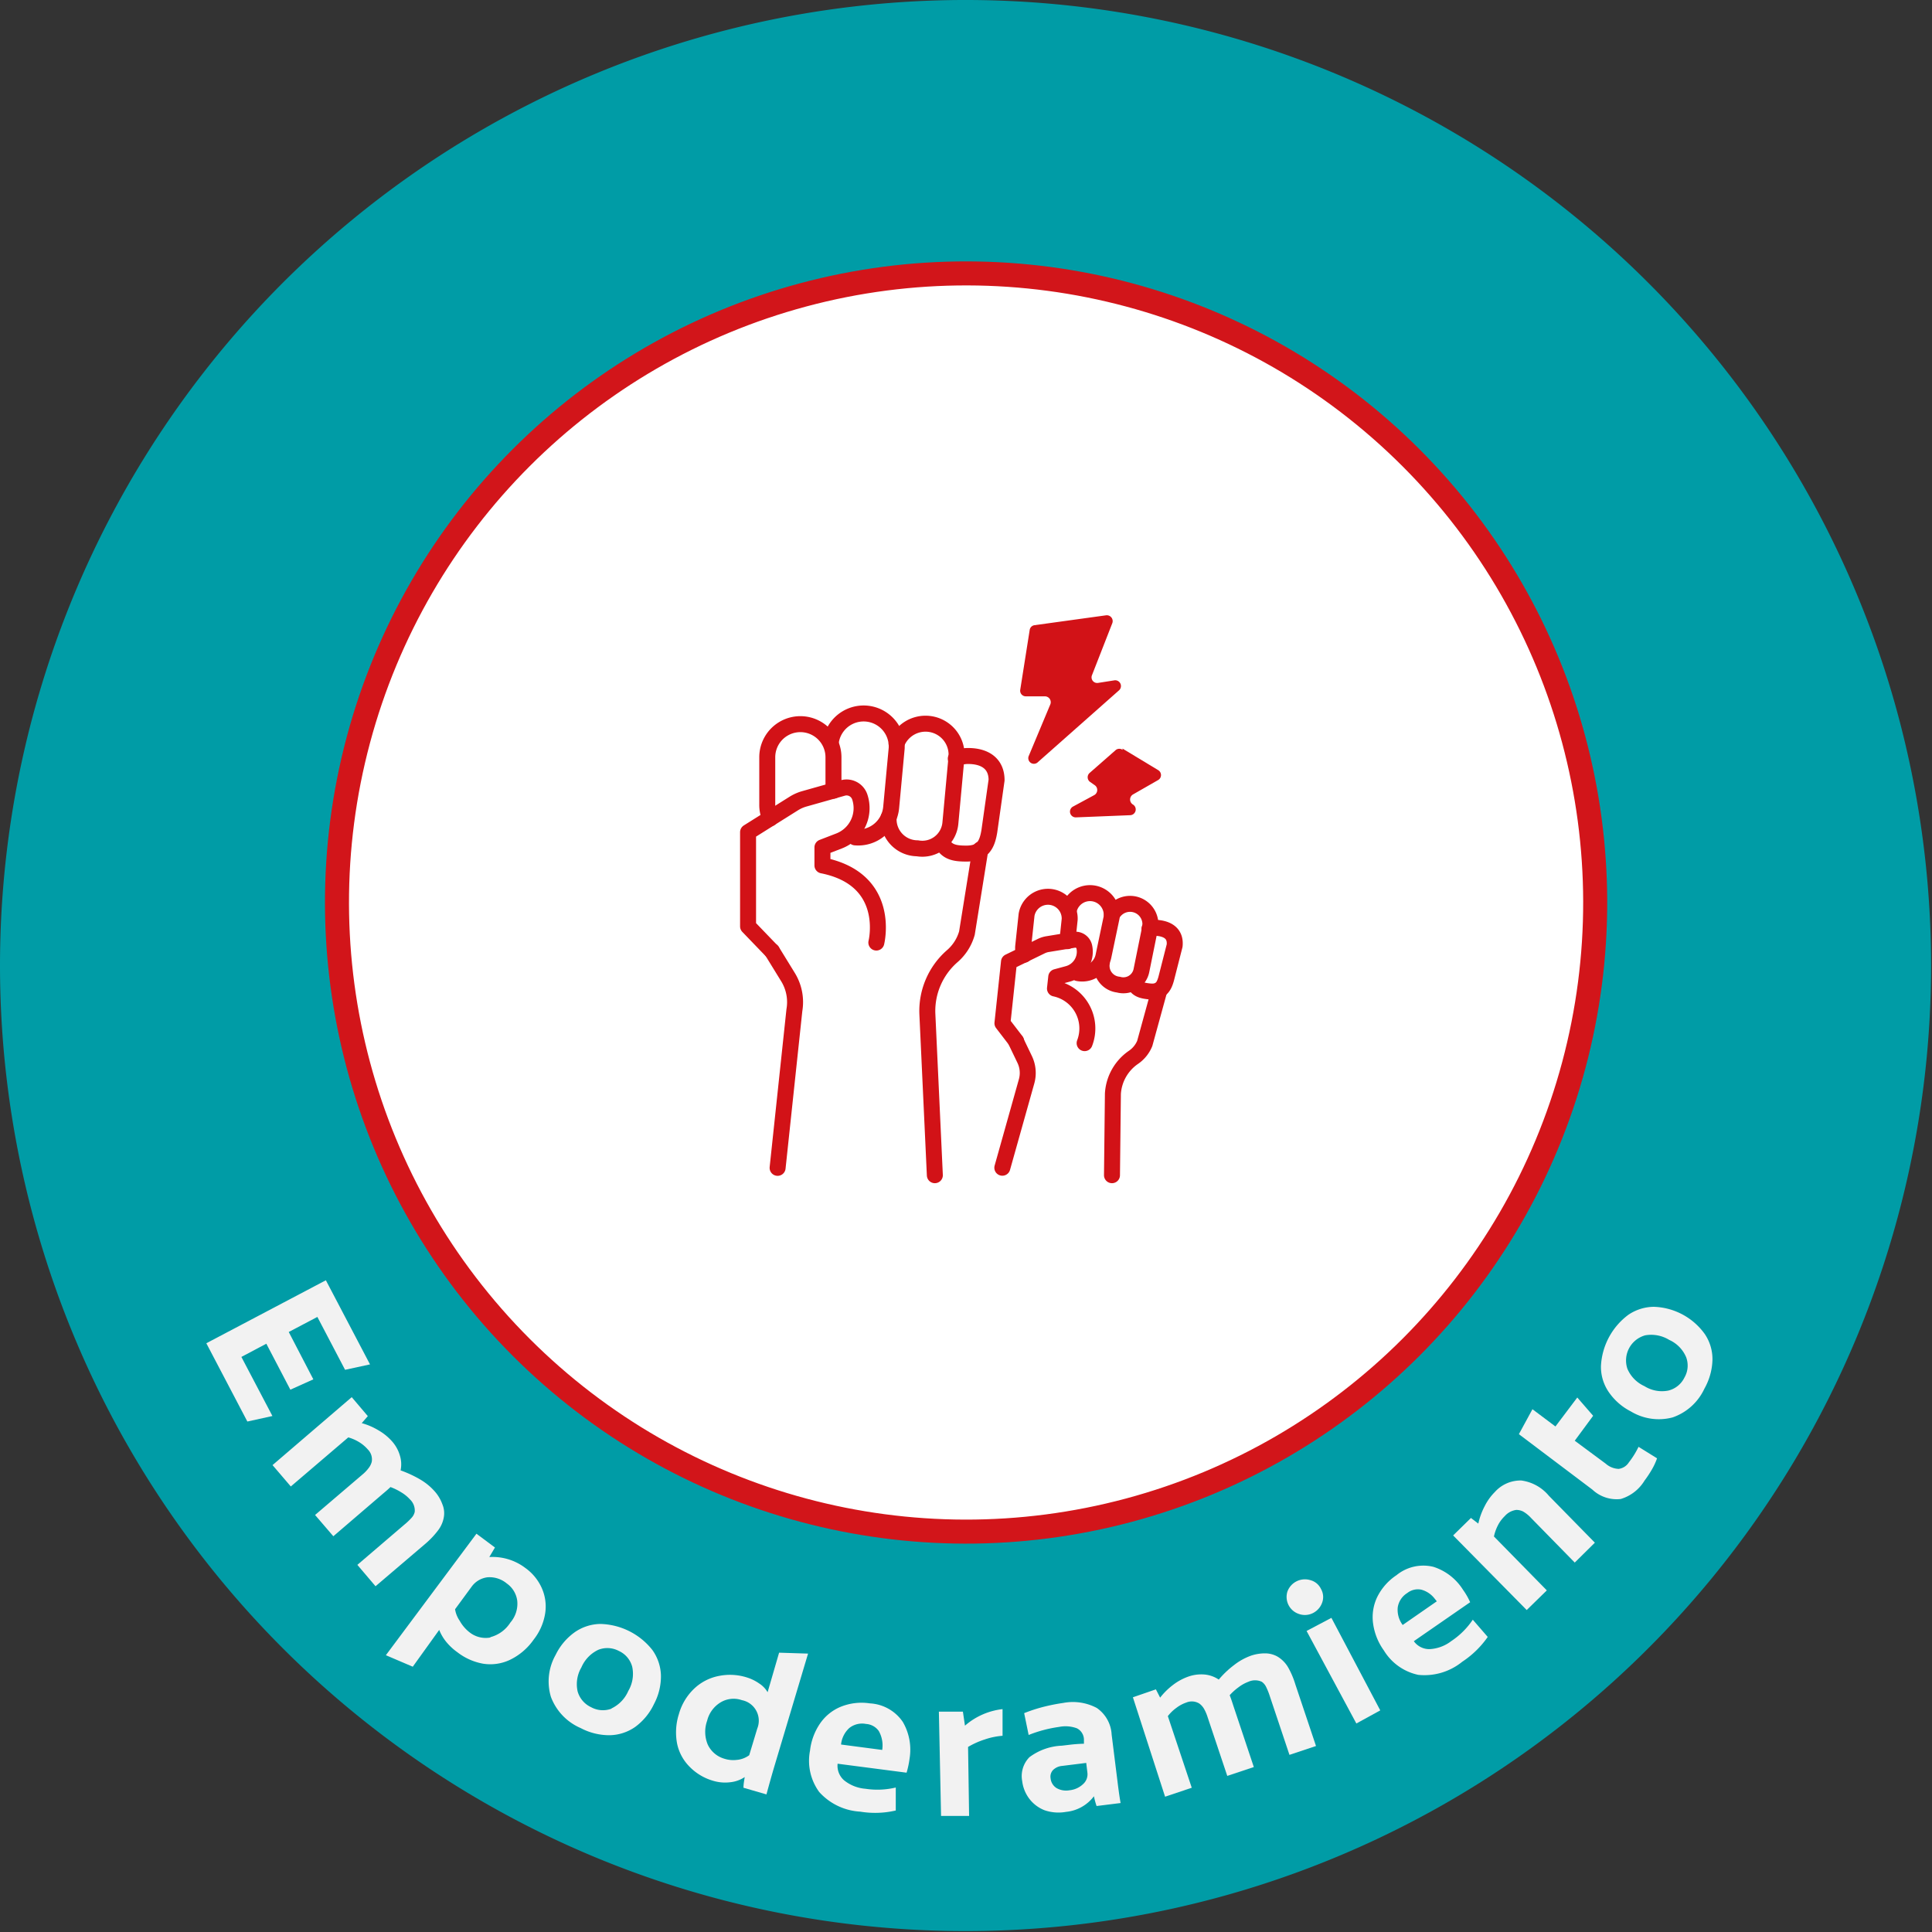 <svg id="Capa_1" data-name="Capa 1" xmlns="http://www.w3.org/2000/svg" xmlns:xlink="http://www.w3.org/1999/xlink" viewBox="0 0 168.08 168.08"><rect x="0" y="0" width="168.08" height="168.08" fill="#333333" stroke="none"/><defs><style>.cls-1{fill:#009ca6;}.cls-2{fill:#fff;}.cls-3{fill:url(#Degradado_sin_nombre_12);}.cls-4,.cls-5{fill:none;}.cls-4{stroke:#d2151a;stroke-miterlimit:10;stroke-width:2.09px;}.cls-5{stroke:#d21217;stroke-linecap:round;stroke-linejoin:round;stroke-width:1.39px;}.cls-6{fill:#d21217;}.cls-7{fill:#f2f2f2;}</style><linearGradient id="Degradado_sin_nombre_12" x1="-459.79" y1="1416.32" x2="-458.79" y2="1416.32" gradientTransform="matrix(110.71, 0, 0, -110.71, 50930.61, 156875.92)" gradientUnits="userSpaceOnUse"><stop offset="0" stop-color="#f9f9f9"/><stop offset="1" stop-color="#f2f2f2"/></linearGradient></defs><path class="cls-1" d="M0,84H0a84,84,0,1,1,84,84A84,84,0,0,1,0,84"/><path class="cls-2" d="M138.77,78.52A54.73,54.73,0,1,1,84,23.78a54.73,54.73,0,0,1,54.73,54.74"/><path class="cls-3" d="M138.77,78.52h0A54.73,54.73,0,1,1,84,23.78a54.73,54.73,0,0,1,54.73,54.74h0A54.73,54.73,0,1,0,84,133.25a54.73,54.73,0,0,0,54.73-54.73Z"/><circle class="cls-4" cx="84.04" cy="78.52" r="54.73" transform="translate(-30.9 82.42) rotate(-45)"/><path class="cls-5" d="M67.16,82.74,68.55,85a4.15,4.15,0,0,1,.56,2.88l-1.46,13.72"/><path class="cls-5" d="M81.33,102.24l-.65-14a6.33,6.33,0,0,1,2.17-5.06,4.13,4.13,0,0,0,1.27-2l1.17-7.28"/><path class="cls-5" d="M76.24,82s1.38-5.5-4.69-6.71V73.72L73,73.16a3.06,3.06,0,0,0,1.8-3.82,1.21,1.21,0,0,0-1.47-.79L70,69.49a3.57,3.57,0,0,0-.92.4l-4,2.51v8.19l2.07,2.15"/><path class="cls-5" d="M67,71.2A2.84,2.84,0,0,1,66.75,70V65.88a2.88,2.88,0,0,1,5.76,0v2.91"/><path class="cls-5" d="M72.28,64.56a2.88,2.88,0,0,1,5.73.53l-.48,5.15a2.88,2.88,0,0,1-3.13,2.61"/><path class="cls-5" d="M78,64.69a2.7,2.7,0,0,1,5.21,1.2l-.53,5.73a2.45,2.45,0,0,1-2.87,2.18,2.52,2.52,0,0,1-2.5-2.67"/><path class="cls-5" d="M83.15,66a2.57,2.57,0,0,1,1.07-.23c1.45,0,2.48.65,2.48,2.1l-.63,4.45c-.2,1.21-.6,1.94-2,1.94-1,0-1.71-.11-2.14-1"/><path class="cls-5" d="M88.39,90.6l.75,1.56a2.71,2.71,0,0,1,.17,1.92l-2.11,7.51"/><path class="cls-5" d="M96.74,102.24l.08-7.09A4.14,4.14,0,0,1,98.59,92a2.73,2.73,0,0,0,1-1.22l1.28-4.66"/><path class="cls-5" d="M94.36,90.75A3.55,3.55,0,0,0,91.78,86l.11-1,1-.27a2,2,0,0,0,1.44-2.36.79.79,0,0,0-.9-.61l-2.25.37a2,2,0,0,0-.63.2l-2.77,1.35-.57,5.34,1.19,1.55"/><path class="cls-5" d="M89.1,83.06a1.8,1.8,0,0,1-.08-.77l.29-2.71a1.89,1.89,0,0,1,3.75.4l-.2,1.9"/><path class="cls-5" d="M93,79.11a1.89,1.89,0,0,1,3.7.74L96,83.18a1.89,1.89,0,0,1-2.22,1.48"/><path class="cls-5" d="M96.74,79.59a1.77,1.77,0,0,1,3.31,1.15l-.75,3.7a1.6,1.6,0,0,1-2,1.22,1.64,1.64,0,0,1-1.44-1.92"/><path class="cls-5" d="M100,80.8a1.74,1.74,0,0,1,.72-.07c1,.1,1.57.6,1.47,1.54l-.73,2.86c-.21.77-.52,1.22-1.47,1.12-.67-.07-1.1-.19-1.33-.77"/><path class="cls-6" d="M90,54.39l6.23-.86a.51.51,0,0,1,.54.68L95,58.74a.49.49,0,0,0,.54.67l1.4-.22a.5.5,0,0,1,.41.87L90.3,66.3a.49.49,0,0,1-.79-.56l1.87-4.47a.51.51,0,0,0-.46-.69H89.25a.49.49,0,0,1-.49-.58l.82-5.19a.49.49,0,0,1,.42-.42"/><path class="cls-6" d="M97.65,65.12,100.76,67a.5.5,0,0,1,0,.86l-2.2,1.26a.51.51,0,0,0,0,.87.5.5,0,0,1-.23.93l-4.72.19a.5.5,0,0,1-.26-.94l1.85-1a.51.51,0,0,0,.08-.83L94.8,68a.5.5,0,0,1,0-.76l2.28-2a.5.5,0,0,1,.59,0"/><path class="cls-7" d="M28.35,111.38l3.84,7.32-2.17.47-2.41-4.6-2.49,1.31L27.26,120l-2,.9-2.09-4L21,118.05l2.7,5.14-2.18.48-3.57-6.81Z"/><path class="cls-7" d="M30.6,121.55,32,123.2l-.53.61a5.7,5.7,0,0,1,1.43.61,4.72,4.72,0,0,1,1.23,1,3.2,3.2,0,0,1,.66,1.21,2.57,2.57,0,0,1,.06,1.29,10,10,0,0,1,1.67.77,5.17,5.17,0,0,1,1.32,1.08,3.48,3.48,0,0,1,.65,1.11,2,2,0,0,1,.13,1.06,2.59,2.59,0,0,1-.48,1.16A7.37,7.37,0,0,1,37,134.31L32.67,138l-1.58-1.86,4.09-3.5a5.64,5.64,0,0,0,.64-.61,1.1,1.1,0,0,0,.26-.5,1.33,1.33,0,0,0-.42-1.09,3.24,3.24,0,0,0-.75-.61,5.07,5.07,0,0,0-.94-.46c-.15.15-.38.35-.68.6L29,133.65l-1.59-1.85,4.1-3.5a3.29,3.29,0,0,0,.56-.58,1.52,1.52,0,0,0,.27-.54A1.22,1.22,0,0,0,32,126.1a3.22,3.22,0,0,0-.76-.64,3.73,3.73,0,0,0-.94-.41l-5,4.27-1.59-1.86Z"/><path class="cls-7" d="M41.45,133.43l1.61,1.2-.49.83a4.71,4.71,0,0,1,3.12.94,4.3,4.3,0,0,1,1.44,1.75,3.92,3.92,0,0,1,.3,2.2,4.93,4.93,0,0,1-1,2.29,5.34,5.34,0,0,1-2.08,1.77,4,4,0,0,1-2.31.33,5.11,5.11,0,0,1-2.25-1,5,5,0,0,1-1-.94,4,4,0,0,1-.58-1L35.91,145,33.57,144Zm1.21,9a2.94,2.94,0,0,0,1.74-1.27,2.51,2.51,0,0,0,.6-1.89,2.18,2.18,0,0,0-.91-1.51,2.34,2.34,0,0,0-1.67-.54,2,2,0,0,0-1.39.82L39.59,140a2.41,2.41,0,0,0,.4,1,3.3,3.3,0,0,0,.85,1A2.26,2.26,0,0,0,42.66,142.46Z"/><path class="cls-7" d="M47.93,147.63a4.68,4.68,0,0,1,.41-3.66A5.21,5.21,0,0,1,50,142a4,4,0,0,1,2.22-.72,5.95,5.95,0,0,1,4.53,2.26,4,4,0,0,1,.75,2.2,5.13,5.13,0,0,1-.6,2.5,5.24,5.24,0,0,1-1.64,2,4,4,0,0,1-2.22.72,5.32,5.32,0,0,1-2.52-.62A4.78,4.78,0,0,1,47.93,147.63Zm5.27,1a3,3,0,0,0,1.46-1.52A2.93,2.93,0,0,0,55,145a2.1,2.1,0,0,0-1.16-1.37,2.13,2.13,0,0,0-1.79-.1,3,3,0,0,0-1.47,1.53,2.89,2.89,0,0,0-.33,2.08,2.16,2.16,0,0,0,1.17,1.38A2.13,2.13,0,0,0,53.2,148.65Z"/><path class="cls-7" d="M60,153.71a4,4,0,0,1-1.09-2,5.23,5.23,0,0,1,.15-2.58,4.87,4.87,0,0,1,1.33-2.22,4.3,4.3,0,0,1,2.12-1.1,4.86,4.86,0,0,1,2.42.11,3.87,3.87,0,0,1,1.12.54,2.25,2.25,0,0,1,.73.76h0l1-3.44,2.52.08-2.92,9.77c-.22.74-.45,1.56-.7,2.48l-2-.58c0-.31.06-.62.11-.93l0,0a2.79,2.79,0,0,1-1.25.45,3.63,3.63,0,0,1-1.55-.14A4.65,4.65,0,0,1,60,153.71Zm4.18-.61a2.15,2.15,0,0,0,1-.4l.7-2.32a1.82,1.82,0,0,0-1.34-2.47,2.19,2.19,0,0,0-1.86.2,2.58,2.58,0,0,0-1.16,1.59,2.87,2.87,0,0,0,.06,2.09A2.3,2.3,0,0,0,63,153,2.56,2.56,0,0,0,64.16,153.1Z"/><path class="cls-7" d="M71.27,155.9a4.6,4.6,0,0,1-.8-3.6,5.22,5.22,0,0,1,.86-2.34,4.06,4.06,0,0,1,1.8-1.47,4.83,4.83,0,0,1,2.55-.3,3.7,3.7,0,0,1,2.86,1.61,4.79,4.79,0,0,1,.59,3.2,7.66,7.66,0,0,1-.26,1.22l-6-.78a1.68,1.68,0,0,0,.56,1.44,3.38,3.38,0,0,0,1.87.74,6.86,6.86,0,0,0,2.63-.11l0,2a7.93,7.93,0,0,1-3.09.1A5.19,5.19,0,0,1,71.27,155.9Zm5.48-3.66a2.55,2.55,0,0,0-.3-1.65,1.47,1.47,0,0,0-1.11-.61,1.78,1.78,0,0,0-1.46.36,2.25,2.25,0,0,0-.71,1.43Z"/><path class="cls-7" d="M81.68,148.91l2.09,0,.18,1.22a6,6,0,0,1,3.27-1.44l0,2.32a6.2,6.2,0,0,0-1.55.32,7,7,0,0,0-1.45.65l.09,6-2.44,0Z"/><path class="cls-7" d="M90.88,157.49a3.07,3.07,0,0,1-1.33-1,3.15,3.15,0,0,1-.62-1.53,2.34,2.34,0,0,1,.63-2.09,5.06,5.06,0,0,1,2.83-1l.59-.07a13.15,13.15,0,0,1,1.32-.1l0-.4a1.12,1.12,0,0,0-.61-.94,2.85,2.85,0,0,0-1.56-.12,11.27,11.27,0,0,0-2.64.7l-.39-1.9a13.83,13.83,0,0,1,1.61-.53,16.84,16.84,0,0,1,1.8-.36,4.44,4.44,0,0,1,2.91.44,3,3,0,0,1,1.29,2.31l.52,4.16c.1.82.19,1.42.26,1.8l-2.09.26a6.59,6.59,0,0,1-.23-.85h0a3.46,3.46,0,0,1-2.43,1.36A3.73,3.73,0,0,1,90.88,157.49Zm3.36-2.29a1.14,1.14,0,0,0,.36-1l-.1-.83-2.09.26a1.29,1.29,0,0,0-.79.35.84.84,0,0,0-.22.73,1.12,1.12,0,0,0,.52.85,1.68,1.68,0,0,0,1.12.19A2,2,0,0,0,94.24,155.2Z"/><path class="cls-7" d="M98.56,147.66l2-.69.37.72a6,6,0,0,1,1.1-1.09,4.83,4.83,0,0,1,1.41-.76,3.39,3.39,0,0,1,1.36-.16,2.64,2.64,0,0,1,1.23.44,8.08,8.08,0,0,1,1.34-1.27,5.26,5.26,0,0,1,1.49-.82,3.79,3.79,0,0,1,1.28-.19,2.2,2.2,0,0,1,1,.28,2.67,2.67,0,0,1,.89.88,7.09,7.09,0,0,1,.66,1.53l1.8,5.37-2.31.77-1.71-5.11a5.69,5.69,0,0,0-.33-.82,1.13,1.13,0,0,0-.37-.43,1.39,1.39,0,0,0-1.16,0,3.33,3.33,0,0,0-.85.47,4.93,4.93,0,0,0-.78.7c.08.2.18.48.3.86l1.8,5.39-2.31.77-1.71-5.11a3.79,3.79,0,0,0-.32-.74,1.47,1.47,0,0,0-.41-.45,1.25,1.25,0,0,0-1.13-.08,3,3,0,0,0-.87.47,3.52,3.52,0,0,0-.73.71l2.08,6.23-2.32.78Z"/><path class="cls-7" d="M113,140.41a1.56,1.56,0,0,1-1-1.94,1.62,1.62,0,0,1,2-1,1.42,1.42,0,0,1,.92.76,1.41,1.41,0,0,1,.11,1.18,1.62,1.62,0,0,1-.78.91A1.55,1.55,0,0,1,113,140.41Zm.67,1.48,2.16-1.14,4.25,8.05L118,149.94Z"/><path class="cls-7" d="M123.39,145.71a4.63,4.63,0,0,1-3-2.13,5.2,5.2,0,0,1-.93-2.31,4.05,4.05,0,0,1,.34-2.3,4.87,4.87,0,0,1,1.69-1.93,3.69,3.69,0,0,1,3.21-.73,4.74,4.74,0,0,1,2.58,2,6.05,6.05,0,0,1,.62,1.08L123,142.78a1.65,1.65,0,0,0,1.38.69,3.38,3.38,0,0,0,1.88-.7,6.75,6.75,0,0,0,1.87-1.86l1.3,1.5a8.19,8.19,0,0,1-2.22,2.16A5.22,5.22,0,0,1,123.39,145.71Zm1.61-6.4-.21-.26a2.19,2.19,0,0,0-1.13-.75,1.48,1.48,0,0,0-1.23.29,1.78,1.78,0,0,0-.83,1.25,2.2,2.2,0,0,0,.43,1.53Z"/><path class="cls-7" d="M126.42,133.58l1.55-1.52.64.49a6,6,0,0,1,.55-1.51,4.75,4.75,0,0,1,.89-1.24,3,3,0,0,1,2.3-1,3.77,3.77,0,0,1,2.4,1.33l4,4.08L137,135.94l-3.81-3.89a2.91,2.91,0,0,0-.68-.55,1.32,1.32,0,0,0-.6-.14,1.61,1.61,0,0,0-1,.54,3,3,0,0,0-.61.83,3.93,3.93,0,0,0-.33.94l4.6,4.69-1.75,1.71Z"/><path class="cls-7" d="M141,130.41a3.08,3.08,0,0,1-2.47-.82l-6.39-4.82,1.18-2.17,2,1.5,1.9-2.52,1.38,1.59L137,125.34l2.7,2a1.79,1.79,0,0,0,1.12.45,1.24,1.24,0,0,0,.89-.57,7.4,7.4,0,0,0,.84-1.35l1.61,1a5.65,5.65,0,0,1-.43.94,9.6,9.6,0,0,1-.66,1A3.63,3.63,0,0,1,141,130.41Z"/><path class="cls-7" d="M145.52,123.31a4.69,4.69,0,0,1-3.64-.52,5.18,5.18,0,0,1-1.94-1.71,3.87,3.87,0,0,1-.66-2.24,5.92,5.92,0,0,1,2.39-4.46,4,4,0,0,1,2.22-.69,5.67,5.67,0,0,1,4.43,2.38,3.89,3.89,0,0,1,.66,2.24,5.39,5.39,0,0,1-.7,2.5A4.76,4.76,0,0,1,145.52,123.31Zm1.17-5.24a2.87,2.87,0,0,0-1.47-1.5,3,3,0,0,0-2.09-.4,2.27,2.27,0,0,0-1.55,2.91,2.91,2.91,0,0,0,1.48,1.51,2.86,2.86,0,0,0,2.07.39,2.12,2.12,0,0,0,1.41-1.13A2.08,2.08,0,0,0,146.69,118.07Z"/></svg>
